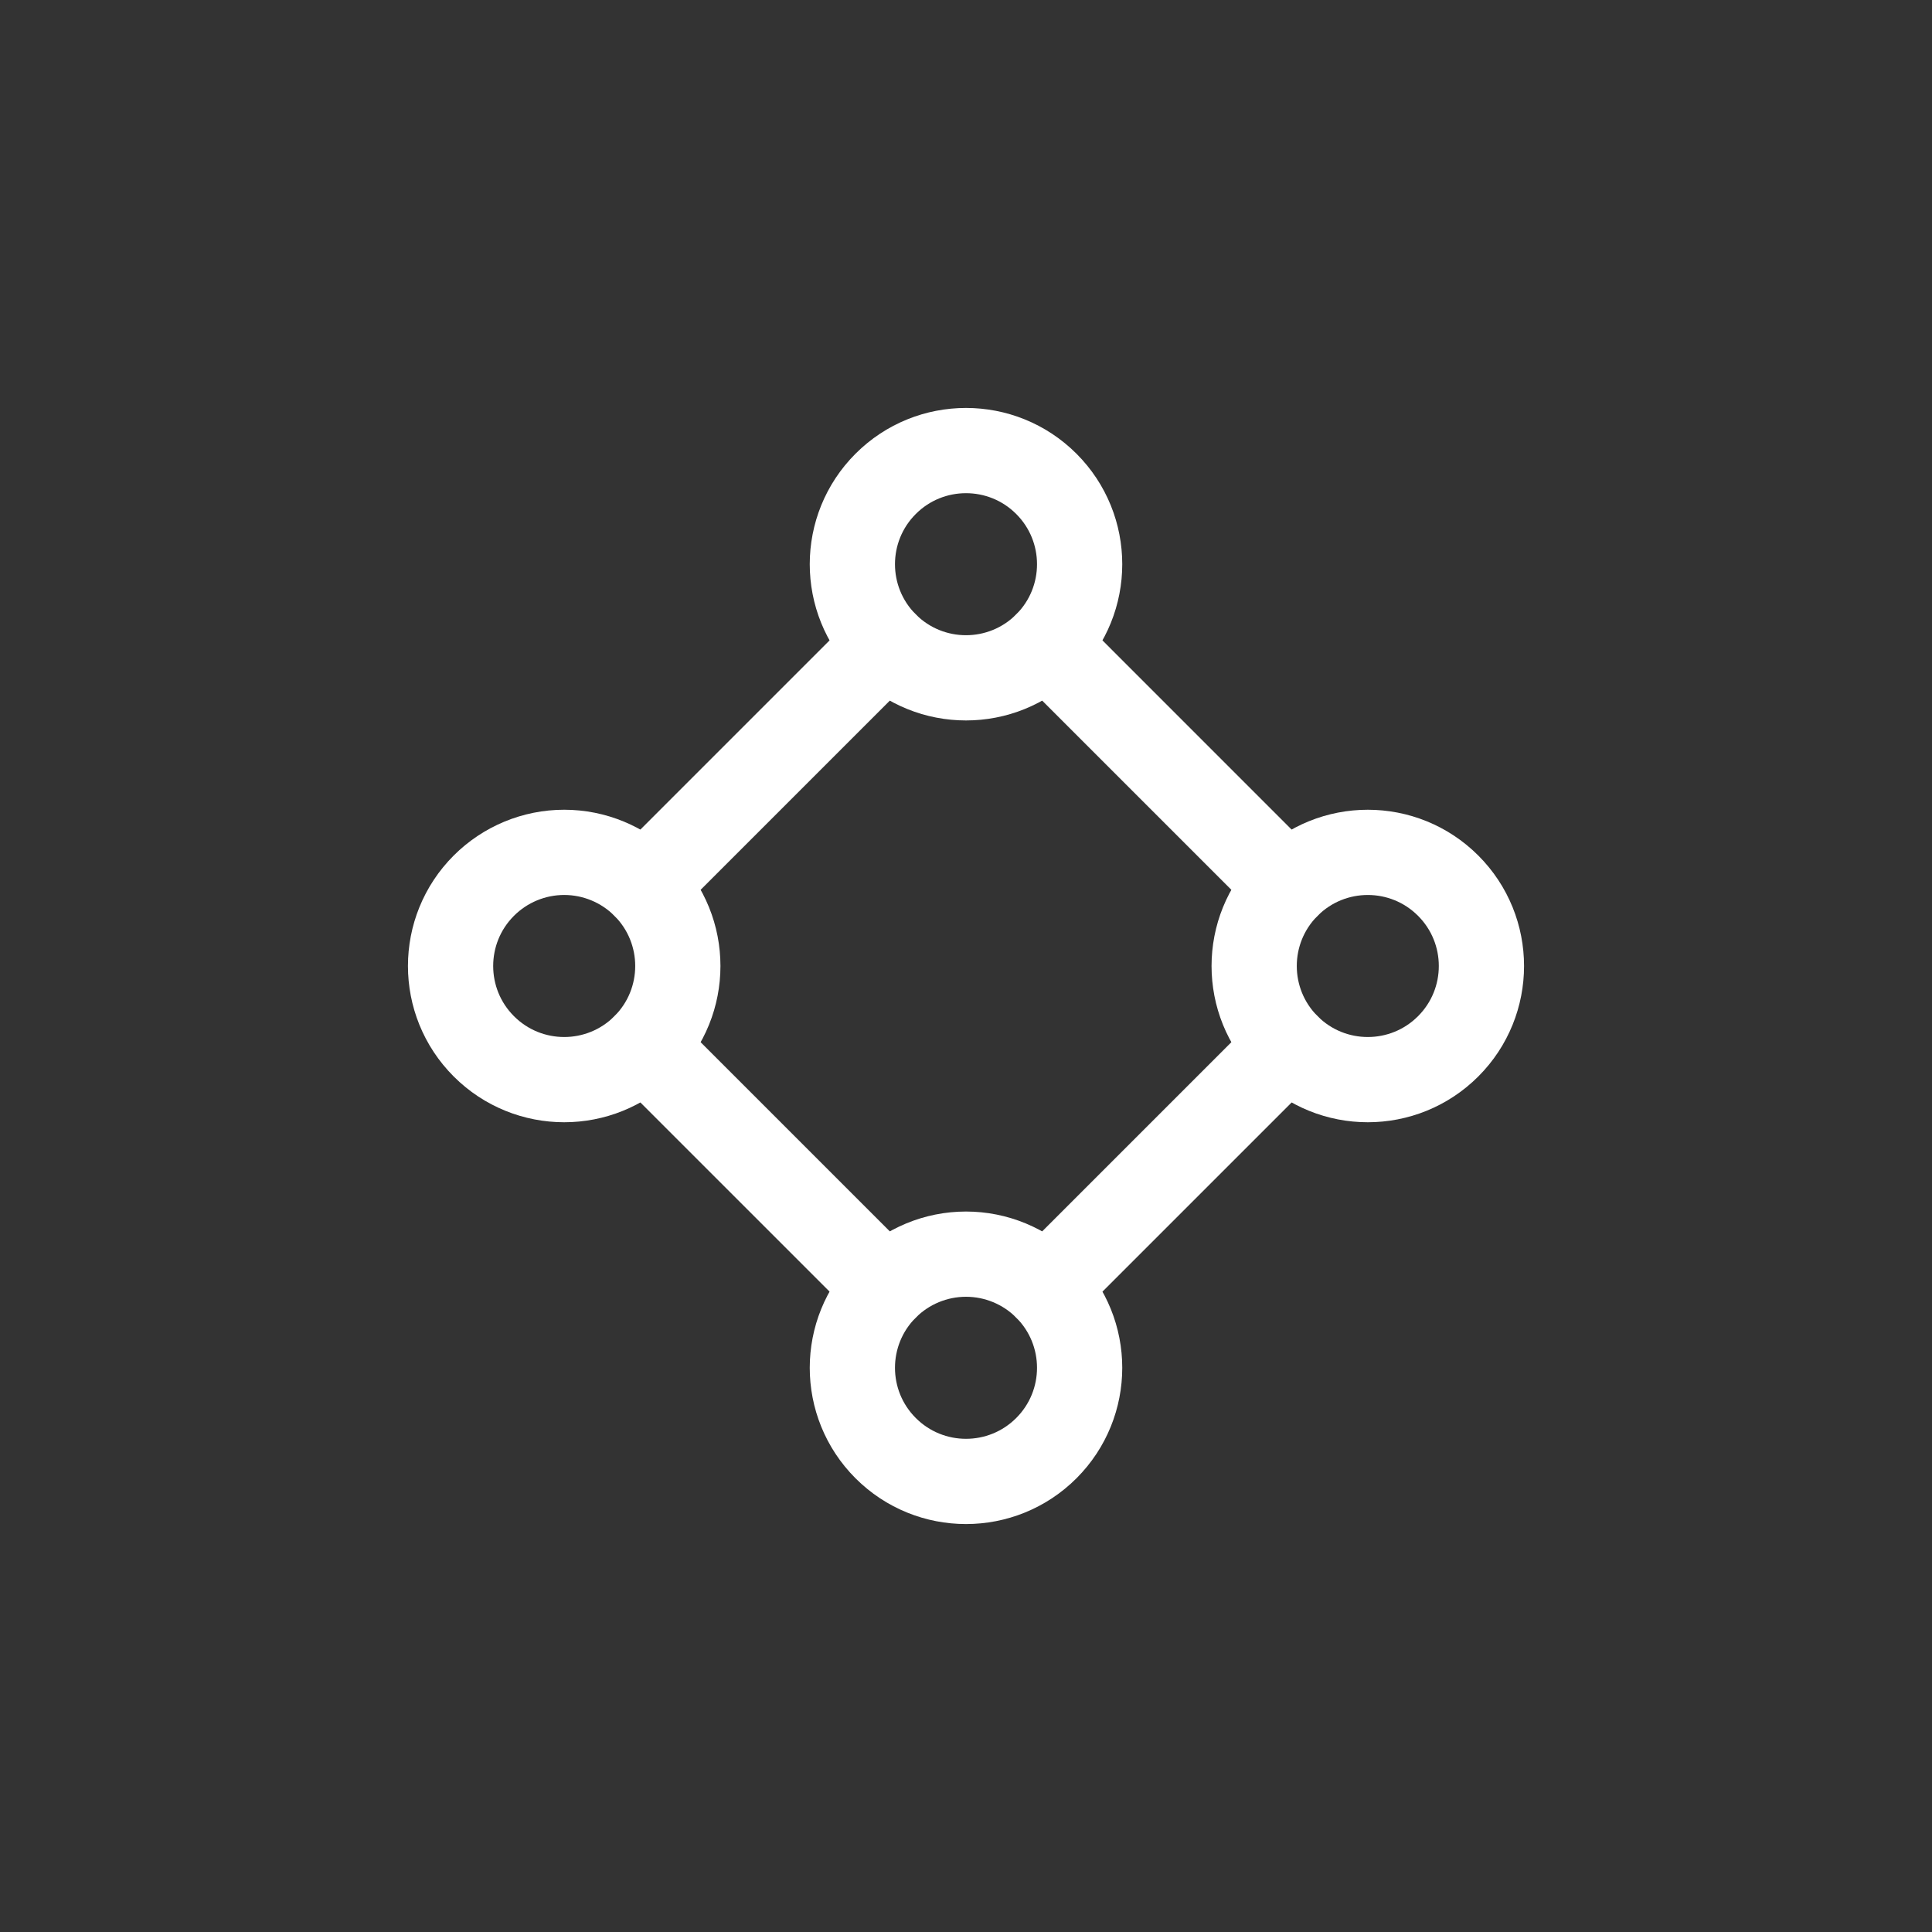 <svg width="34" height="34" viewBox="0 0 34 34" fill="none" xmlns="http://www.w3.org/2000/svg">
<rect x="0" y="0" width="34" height="34" fill="#333333" stroke="none"/>
<path fill-rule="evenodd" clip-rule="evenodd" d="M11.343 15.586C12.124 16.367 12.124 17.633 11.343 18.414C10.562 19.195 9.296 19.195 8.515 18.414C7.734 17.633 7.734 16.367 8.515 15.586C8.89 15.211 9.399 15 9.929 15C10.459 15 10.968 15.211 11.343 15.586Z" stroke="white" stroke-width="1.5" stroke-linecap="round" stroke-linejoin="round"/>
<path fill-rule="evenodd" clip-rule="evenodd" d="M18.414 8.515C19.195 9.296 19.195 10.562 18.414 11.343C17.633 12.124 16.367 12.124 15.586 11.343C14.805 10.562 14.805 9.296 15.586 8.515C16.367 7.734 17.633 7.734 18.414 8.515Z" stroke="white" stroke-width="1.5" stroke-linecap="round" stroke-linejoin="round"/>
<path fill-rule="evenodd" clip-rule="evenodd" d="M18.414 22.657C19.195 23.438 19.195 24.704 18.414 25.485C17.633 26.266 16.367 26.266 15.586 25.485C14.805 24.704 14.805 23.438 15.586 22.657C15.961 22.282 16.47 22.071 17 22.071C17.53 22.071 18.039 22.282 18.414 22.657Z" stroke="white" stroke-width="1.5" stroke-linecap="round" stroke-linejoin="round"/>
<path fill-rule="evenodd" clip-rule="evenodd" d="M25.485 15.586C26.266 16.367 26.266 17.633 25.485 18.414C24.704 19.195 23.438 19.195 22.657 18.414C21.876 17.633 21.876 16.367 22.657 15.586C23.438 14.805 24.704 14.805 25.485 15.586Z" stroke="white" stroke-width="1.5" stroke-linecap="round" stroke-linejoin="round"/>
<path d="M10.813 15.056C10.52 15.348 10.52 15.823 10.813 16.116C11.106 16.409 11.581 16.409 11.873 16.116L10.813 15.056ZM16.116 11.873C16.409 11.581 16.409 11.106 16.116 10.813C15.823 10.52 15.348 10.52 15.056 10.813L16.116 11.873ZM11.873 17.884C11.581 17.591 11.106 17.591 10.813 17.884C10.52 18.177 10.52 18.652 10.813 18.945L11.873 17.884ZM15.056 23.187C15.348 23.48 15.823 23.48 16.116 23.187C16.409 22.894 16.409 22.419 16.116 22.127L15.056 23.187ZM18.945 10.813C18.652 10.52 18.177 10.52 17.884 10.813C17.591 11.106 17.591 11.581 17.884 11.873L18.945 10.813ZM22.127 16.116C22.419 16.409 22.894 16.409 23.187 16.116C23.48 15.823 23.48 15.348 23.187 15.056L22.127 16.116ZM17.884 22.127C17.591 22.419 17.591 22.894 17.884 23.187C18.177 23.48 18.652 23.48 18.945 23.187L17.884 22.127ZM23.187 18.945C23.48 18.652 23.48 18.177 23.187 17.884C22.894 17.591 22.419 17.591 22.127 17.884L23.187 18.945ZM11.873 16.116L16.116 11.873L15.056 10.813L10.813 15.056L11.873 16.116ZM10.813 18.945L15.056 23.187L16.116 22.127L11.873 17.884L10.813 18.945ZM17.884 11.873L22.127 16.116L23.187 15.056L18.945 10.813L17.884 11.873ZM18.945 23.187L23.187 18.945L22.127 17.884L17.884 22.127L18.945 23.187Z" fill="white"/>
</svg>

